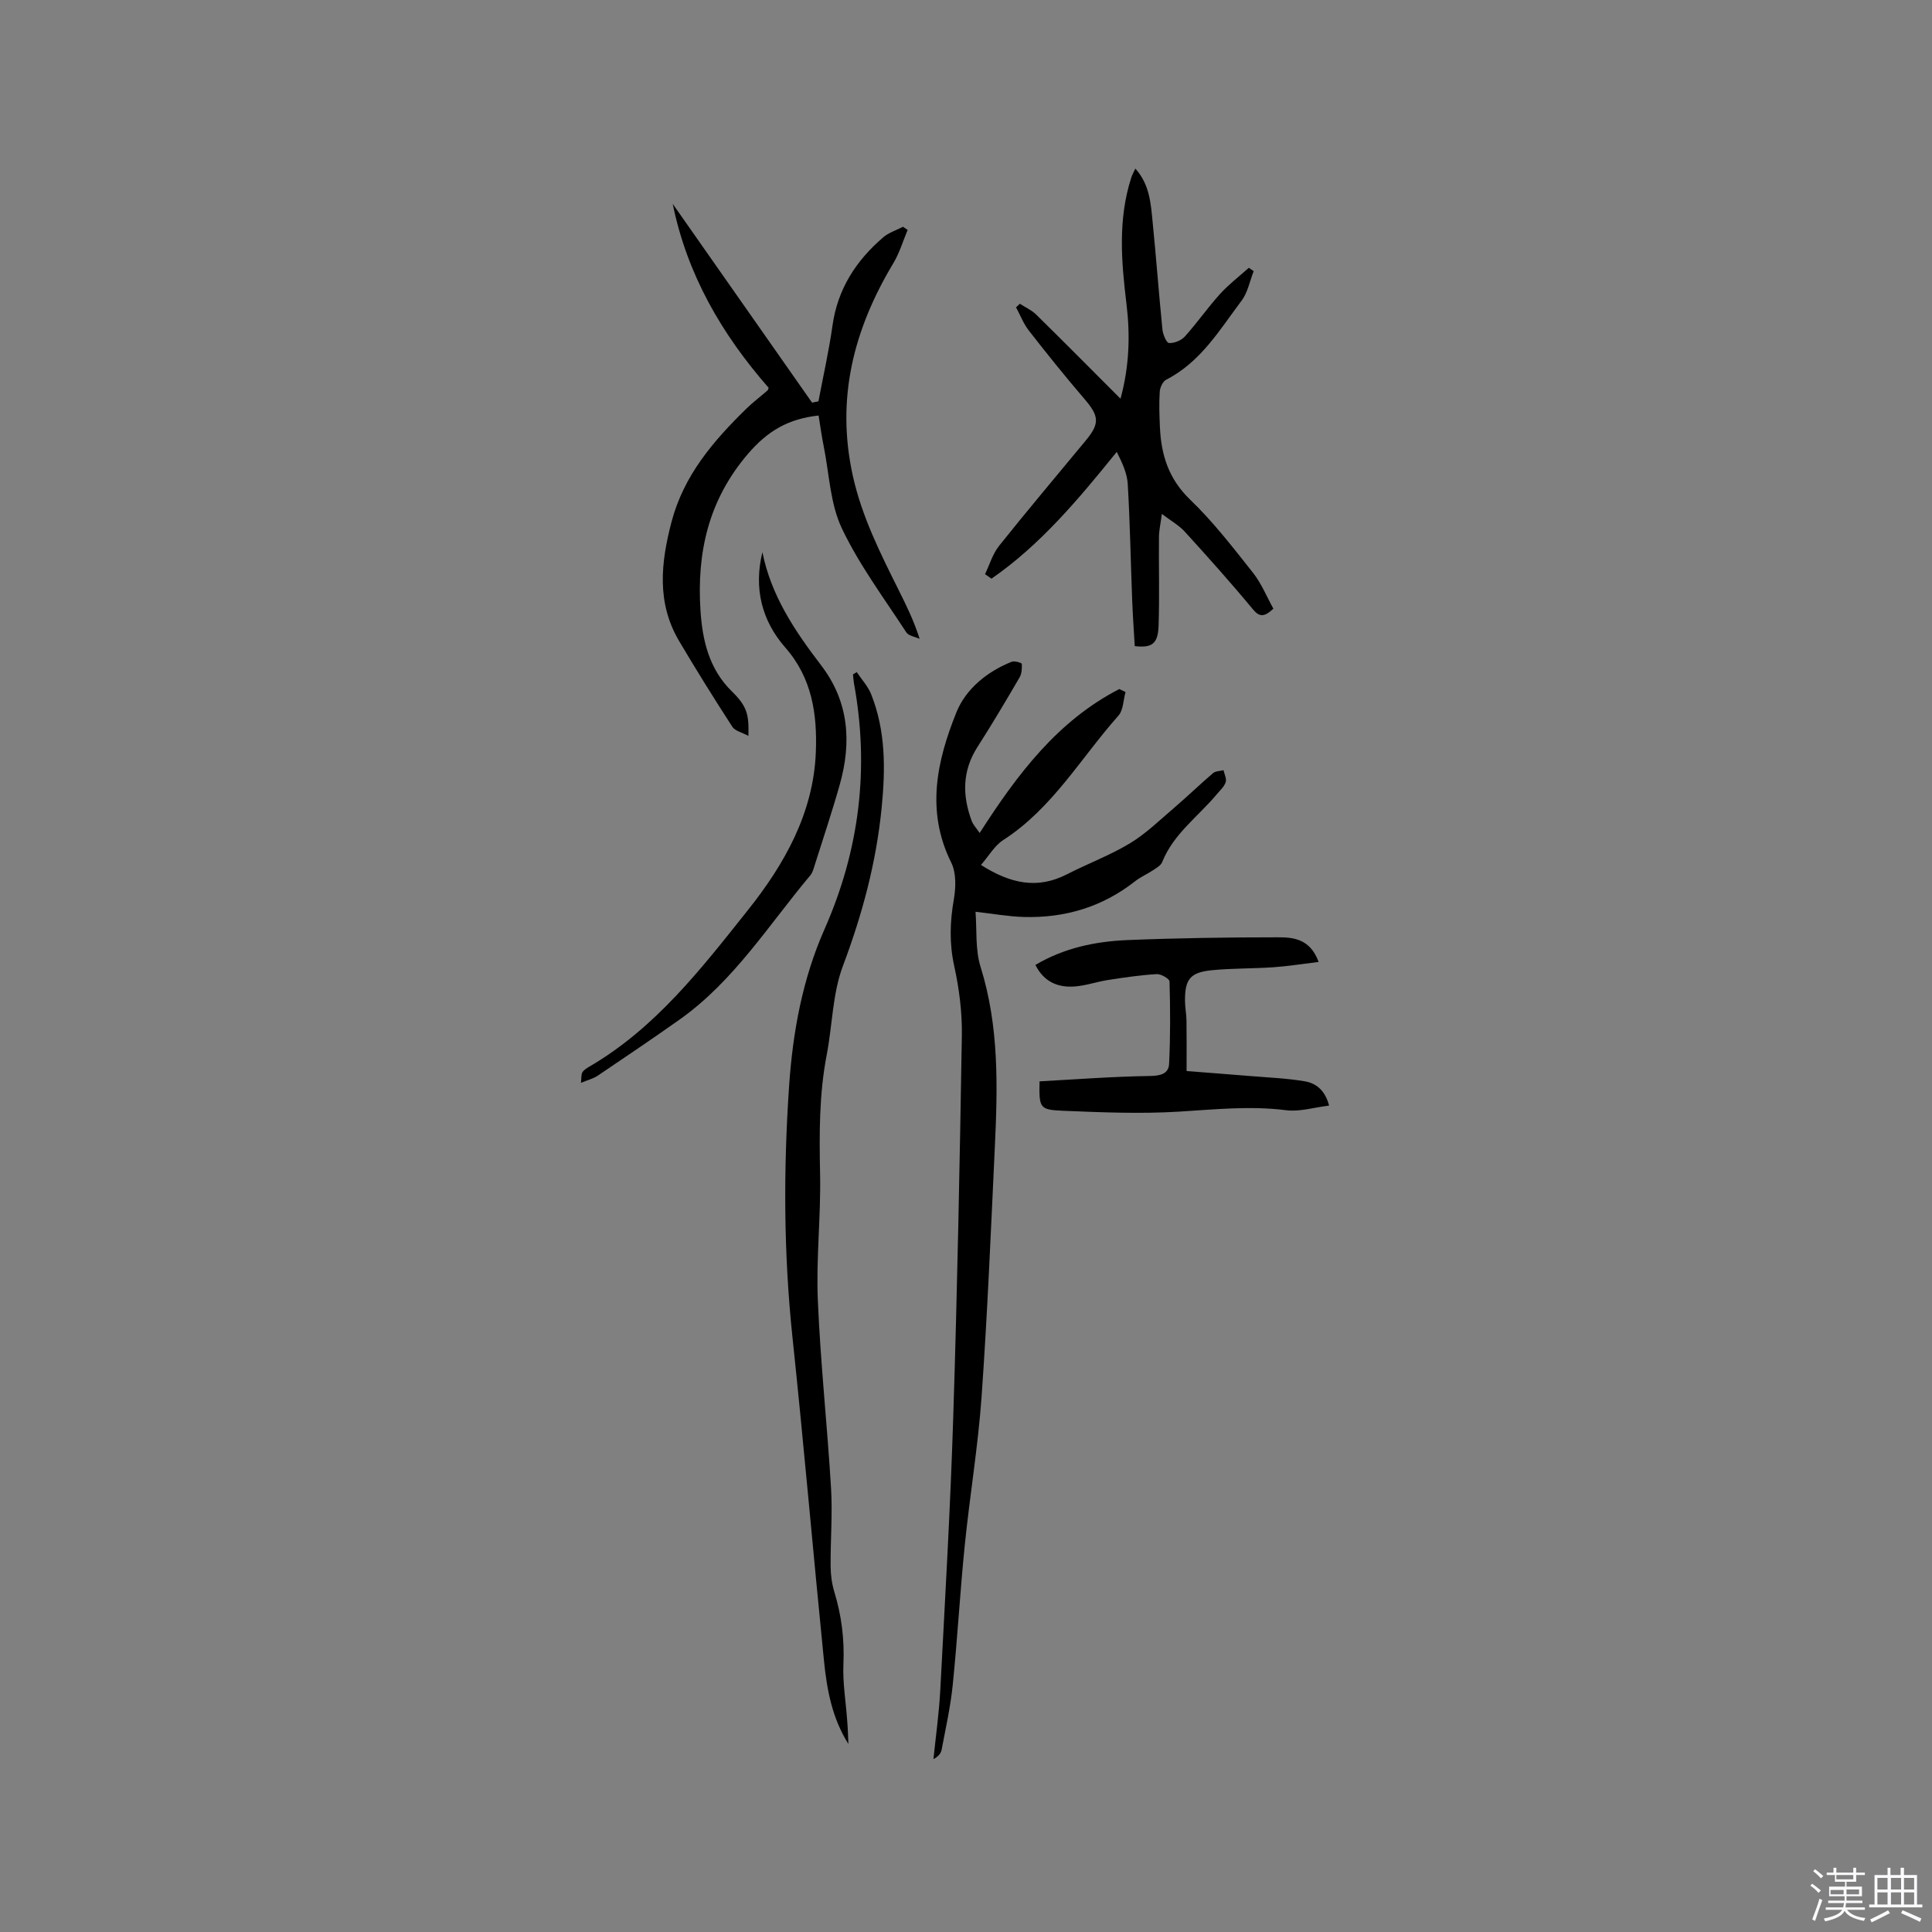 <svg enable-background="new 0 0 400 400" viewBox="0 0 400 400" xmlns="http://www.w3.org/2000/svg"><rect x="0" y="0" width="400" height="400" fill="#808080" stroke="none"/><path d="m374.8 390.4.4-.4c.7.5 1.3 1 1.8 1.4l-.5.5c-.5-.6-1.1-1.1-1.7-1.5zm1 7.3-.6-.3c.5-1.4 1.1-2.8 1.5-4.3.2.1.4.2.6.3-.5 1.3-1 2.8-1.5 4.3zm-.4-10.3.4-.4c.4.3 1 .8 1.7 1.4l-.5.5c-.4-.5-1-1-1.6-1.5zm2.5.3h1.7v-1h.6v1h3.5v-1h.6v1h1.8v.5h-1.8v1.4h-2v1h3.2v2h-3.2v.9h3.3v.5h-3.4c0 .3-.1.6-.1.9h4v.5h-3.7c.7.9 1.9 1.5 3.8 1.7-.1.2-.2.4-.3.6-2.1-.4-3.5-1.1-4-2.1-.4 1-1.8 1.7-4 2.2-.1-.2-.2-.4-.3-.6 2.1-.4 3.4-1 3.8-1.8h-3.4v-.5h3.6c.1-.3.1-.6.2-.9h-3.3v-.5h3.4c0-.3 0-.6 0-.9h-3.2v-2h3.3v-1h-2.1v-1.4h-1.7v-.5zm1.1 3.5v1h2.7c0-.3 0-.4 0-.4 0-.1 0-.2 0-.2 0-.1 0-.2 0-.3h-2.7zm1.2-3v.9h3.5v-.9zm4.7 3h-2.6v.6.4h2.6z" fill="#fbfafc"/><path d="m393.6 386.7h.6v1.5h2.7v6.1h1.1v.6h-11v-.6h1.1v-6.1h2.7v-1.5h.6v1.5h2.1v-1.5zm-2.7 8.8.4.6c-1.2.6-2.5 1.3-3.8 1.9-.1-.2-.2-.4-.3-.6 1.2-.6 2.5-1.2 3.7-1.9zm-2.2-6.7v2.4h2.1v-2.4zm0 3v2.5h2.1v-2.5zm2.8-3v2.4h2.1v-2.4zm0 3v2.5h2.1v-2.5zm6 6.1c-1.4-.7-2.7-1.3-3.9-1.8l.3-.6c1.5.6 2.7 1.2 3.9 1.7zm-1.2-9.1h-2.1v2.4h2.1zm-2.1 3v2.5h2.1v-2.5z" fill="#fbfafc"/><g fill="#010000"><path d="m202.83 172.46c7.91-12.34 16.22-23.26 28.91-29.8.43.21.86.41 1.29.62-.47 1.65-.45 3.74-1.48 4.9-7.77 8.73-13.67 19.2-23.85 25.75-1.8 1.16-2.98 3.29-4.6 5.15 6.11 3.88 11.67 5.06 17.74 1.96 4.34-2.22 8.95-3.94 13.1-6.44 3.31-2 6.15-4.79 9.12-7.32 2.74-2.34 5.33-4.86 8.07-7.2.52-.45 1.45-.43 2.19-.62.18.84.68 1.79.44 2.5-.32.94-1.18 1.7-1.86 2.51-3.84 4.6-8.95 8.17-11.28 14.01-.27.69-1.15 1.19-1.83 1.65-1.23.82-2.63 1.42-3.79 2.33-6.77 5.32-14.52 7.63-23.03 7.39-3.22-.09-6.42-.68-10-1.08.3 3.72-.08 7.81 1.05 11.42 3.86 12.33 3.54 24.9 2.94 37.51-.81 17.15-1.52 34.31-2.73 51.43-.73 10.34-2.46 20.61-3.5 30.94-.97 9.59-1.5 19.22-2.48 28.81-.46 4.5-1.46 8.95-2.3 13.4-.14.74-.7 1.4-1.69 1.93.49-4.79 1.17-9.58 1.42-14.39.99-18.83 2.09-37.67 2.68-56.51.84-26.28 1.35-52.56 1.78-78.85.08-4.81-.54-9.74-1.58-14.45-1.03-4.69-.89-9.15-.08-13.8.43-2.47.52-5.51-.55-7.65-5.28-10.64-2.96-21.04 1.08-31.07 1.95-4.84 6.32-8.43 11.45-10.48.58-.23 2.08.22 2.09.43.06.95-.01 2.06-.48 2.85-2.82 4.83-5.68 9.66-8.7 14.37-3.18 4.97-3.15 10.09-1.16 15.38.32.77.95 1.43 1.62 2.42z"/><path d="m263.64 126.02c-1.96 1.82-2.92 1.74-4.31.05-4.52-5.46-9.26-10.75-14.03-15.99-1.17-1.29-2.79-2.19-4.75-3.68-.26 2.02-.59 3.4-.6 4.8-.06 6.14.13 12.29-.08 18.43-.13 3.67-1.4 4.56-4.93 4.14-.18-3.1-.41-6.24-.53-9.4-.31-8.05-.45-16.1-.92-24.14-.13-2.24-1.15-4.43-2.28-6.67-7.96 9.84-15.8 19.24-25.94 26.25-.44-.31-.89-.63-1.33-.94.95-1.97 1.58-4.19 2.91-5.86 5.88-7.37 11.97-14.57 17.98-21.85 2.93-3.55 2.72-5.05-.4-8.67-3.93-4.58-7.71-9.29-11.42-14.05-1.11-1.43-1.78-3.2-2.65-4.81.26-.25.53-.49.79-.74 1.14.74 2.43 1.31 3.38 2.24 5.74 5.64 11.4 11.36 17.46 17.42 1.84-6.75 2.02-13.2 1.23-19.66-1.07-8.78-1.78-17.51 1-26.12.18-.57.49-1.1.84-1.87 2.93 3.25 3.19 7.11 3.56 10.86.75 7.48 1.3 14.99 2.05 22.47.1 1.02.84 2.76 1.36 2.79 1.08.06 2.53-.52 3.27-1.34 2.55-2.83 4.74-5.99 7.29-8.81 1.8-1.98 3.96-3.63 5.97-5.43.33.23.67.46 1 .7-.81 2.05-1.22 4.4-2.49 6.09-4.55 6.05-8.48 12.74-15.62 16.38-.71.36-1.29 1.63-1.34 2.52-.16 2.42-.07 4.87.04 7.31.25 5.75 1.81 10.73 6.25 15 4.79 4.6 8.9 9.94 13.04 15.17 1.75 2.23 2.86 5.01 4.2 7.41z"/><path d="m169.48 86.03c-6.28.68-10.56 3.19-14.64 7.96-8.23 9.61-10.59 20.54-9.81 32.45.4 6.04 1.73 12.05 6.5 16.71 3.19 3.12 3.54 4.81 3.42 9.21-1.33-.73-2.77-1.02-3.33-1.89-3.79-5.86-7.49-11.78-11.04-17.79-4.66-7.91-3.76-16.18-1.55-24.62 2.53-9.64 8.66-16.77 15.52-23.47 1.36-1.33 2.9-2.48 4.33-3.73.14-.12.18-.37.26-.57-9.67-11.04-16.87-23.4-19.86-38.08 9.62 13.72 19.23 27.43 28.85 41.15.44-.09.88-.18 1.32-.27.99-5.23 2.17-10.43 2.91-15.69 1.06-7.56 4.87-13.44 10.51-18.27 1.14-.98 2.71-1.46 4.08-2.18.32.22.64.44.97.65-.97 2.3-1.68 4.75-2.95 6.87-8.2 13.65-11.94 27.99-8.41 44 1.88 8.53 5.72 16.1 9.53 23.76 1.55 3.12 3.11 6.24 4.31 10.04-.95-.44-2.29-.62-2.77-1.36-4.61-7.09-9.74-13.95-13.34-21.53-2.41-5.09-2.6-11.24-3.74-16.93-.42-2.06-.7-4.15-1.07-6.42z"/><path d="m175.65 361.07c-3.37-5.34-4.45-11.24-5.05-17.19-2.24-22.34-4.17-44.71-6.53-67.04-1.83-17.36-1.88-34.68-.69-52.07.77-11.2 2.78-22.09 7.31-32.35 7.25-16.4 9.34-33.31 6.12-50.92-.11-.62-.14-1.25-.21-1.87l.78-.48c1.01 1.53 2.33 2.93 2.99 4.6 3.01 7.58 2.96 15.4 2.17 23.45-1.12 11.38-4.02 22.15-8.04 32.83-2.15 5.73-2.16 12.25-3.34 18.38-1.58 8.18-1.54 16.39-1.37 24.67.18 8.67-.83 17.38-.47 26.04.54 13.01 1.96 25.99 2.74 39 .32 5.36-.13 10.77-.09 16.15.01 1.76.25 3.59.76 5.28 1.5 4.91 2.12 9.84 1.89 15-.17 3.87.51 7.78.78 11.67.14 1.61.18 3.23.25 4.85z"/><path d="m273.01 199.16c-3.37.41-6.37.89-9.38 1.1-4.22.29-8.48.2-12.69.61-4.52.44-5.63 1.86-5.6 6.34.01 1.37.29 2.74.31 4.12.05 3.2.02 6.41.02 10.42 3.97.31 8.55.65 13.13 1.03 3.78.31 7.6.46 11.33 1.09 2.31.39 4.22 1.83 5.04 5.03-3.15.38-6.1 1.32-8.89.96-7.44-.95-14.76-.16-22.16.29-8 .49-16.07.15-24.1-.18-4.83-.2-4.9-.61-4.79-6.09 7.58-.41 15.23-1 22.89-1.11 2.22-.03 3.83-.5 3.93-2.51.28-5.68.25-11.37.09-17.06-.02-.56-1.76-1.57-2.65-1.52-3.36.2-6.71.69-10.04 1.21-2.29.35-4.54 1.15-6.84 1.34-3.51.29-6.45-.88-8.24-4.45 5.94-3.53 12.45-4.88 19.12-5.15 10.34-.42 20.69-.57 31.03-.57 3.21-.01 6.72.27 8.49 5.1z"/><path d="m157.85 114.32c1.79 9.01 6.74 16.34 12.16 23.43 5.77 7.54 6.33 15.95 3.84 24.74-1.58 5.6-3.44 11.13-5.19 16.68-.22.7-.42 1.49-.87 2.03-8.63 10.28-15.82 21.89-27.02 29.84-5.61 3.98-11.32 7.82-17.02 11.67-.91.61-2.05.89-3.47 1.48.12-1.05.03-1.73.3-2.18.31-.51.92-.87 1.46-1.19 13.69-7.98 23.19-20.31 32.78-32.36 7.57-9.5 13.61-20.12 14.09-32.75.3-7.8-.76-15.31-6.33-21.65-4.92-5.61-6.54-12.36-4.73-19.74z"/></g></svg>